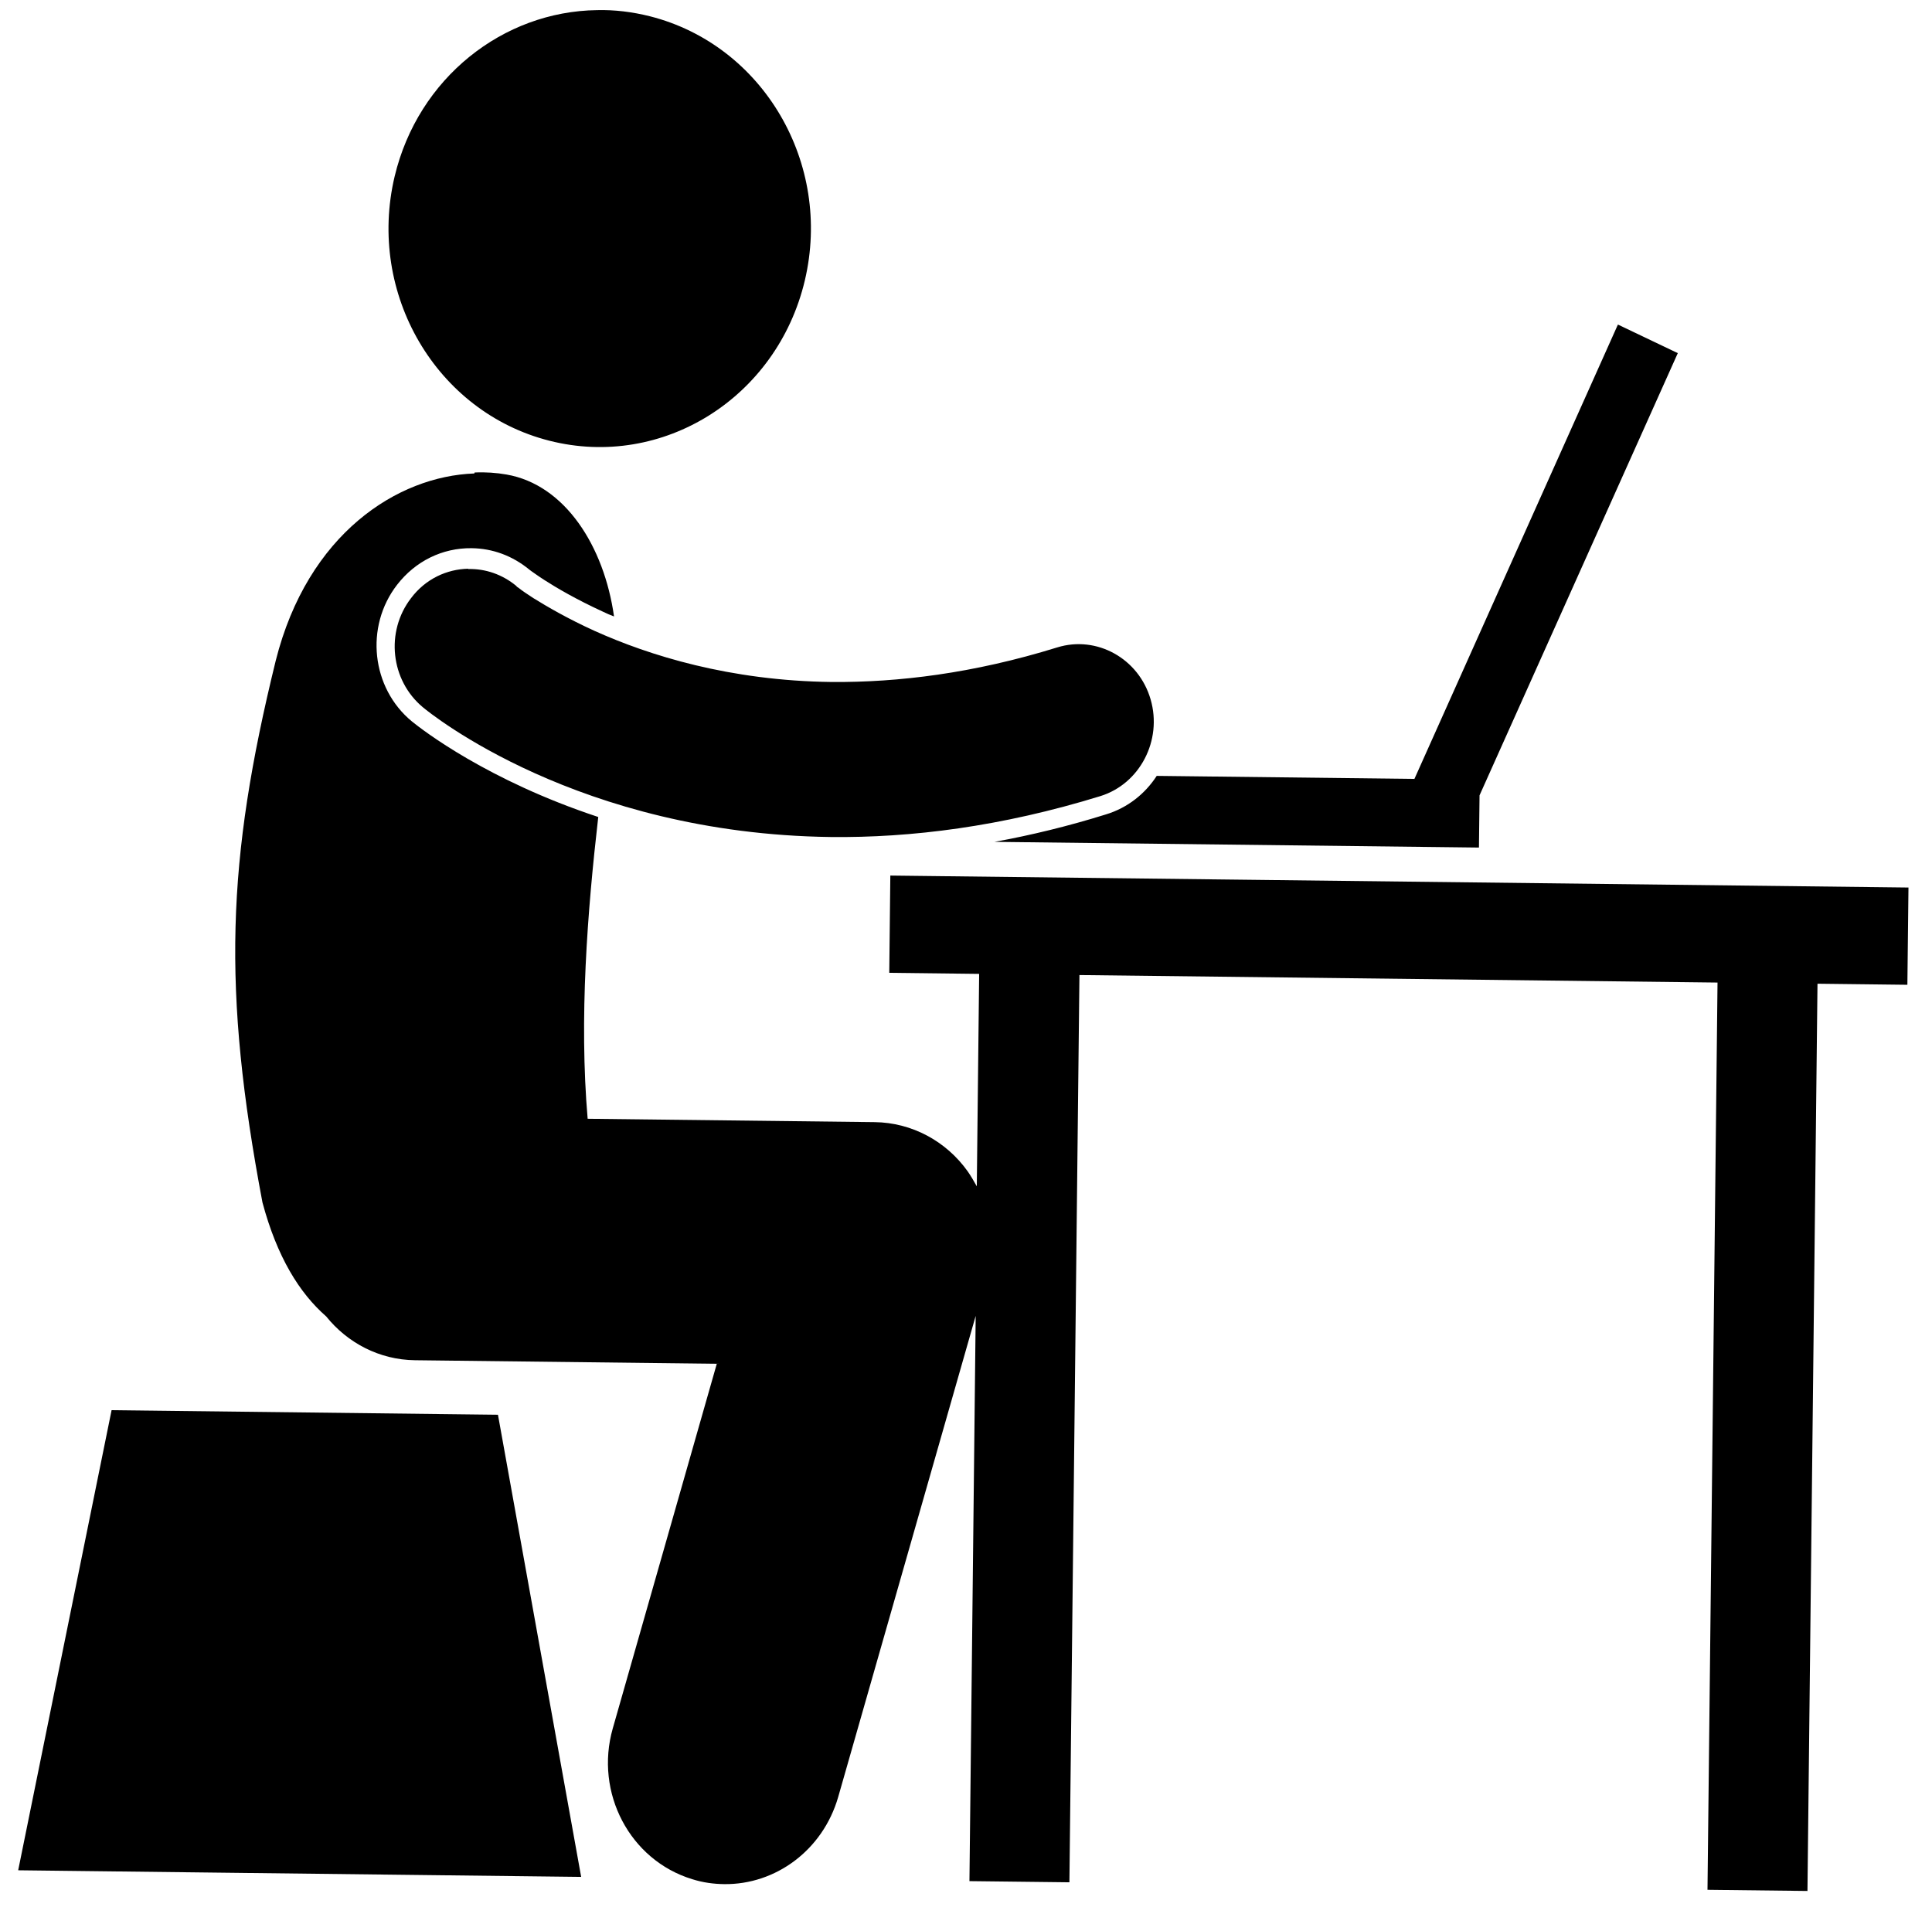 <?xml version="1.0" encoding="UTF-8" standalone="no"?><svg width='78' height='77' viewBox='0 0 78 77' fill='none' xmlns='http://www.w3.org/2000/svg'>
<path d='M24.106 0.409C20.31 0.457 16.88 3.145 15.932 7.127C14.81 11.858 17.61 16.636 22.181 17.796C26.753 18.957 31.37 16.059 32.492 11.328C33.614 6.596 30.814 1.819 26.242 0.658C25.531 0.479 24.806 0.391 24.106 0.409ZM65.317 13.11L57.104 31.451L46.7 31.329C46.234 32.048 45.527 32.62 44.645 32.886C43.137 33.356 41.643 33.721 40.15 33.993L59.709 34.223L59.733 32.115L67.737 14.259L65.33 13.11L65.317 13.11ZM19.149 19.118C16.053 19.227 12.423 21.543 11.131 26.681C9.144 34.776 8.972 39.953 10.596 48.552C11.183 50.747 12.084 52.207 13.169 53.155C14.023 54.22 15.314 54.907 16.753 54.924L28.939 55.067L24.739 69.791C23.998 72.392 25.432 75.111 27.945 75.878C28.377 76.015 28.809 76.073 29.242 76.078C31.305 76.102 33.218 74.715 33.84 72.56L39.391 53.134L39.139 75.957L43.175 76.004L43.58 39.371L69.341 39.674L68.936 76.307L72.972 76.354L73.377 39.721L77.006 39.764L77.05 35.837L35.945 35.354L35.902 39.281L39.531 39.324L39.436 47.902C39.324 47.703 39.211 47.504 39.074 47.305C38.196 46.069 36.803 45.328 35.313 45.31L23.725 45.174C23.376 41.111 23.716 36.805 24.153 32.989C19.687 31.513 17.06 29.479 16.631 29.131C14.99 27.781 14.725 25.3 16.03 23.615C16.766 22.662 17.855 22.121 19.039 22.135C19.892 22.145 20.691 22.444 21.36 22.992L21.448 23.059C21.549 23.126 21.726 23.26 21.979 23.421C22.46 23.73 23.257 24.201 24.347 24.701C24.486 24.769 24.638 24.836 24.79 24.891C24.389 22.053 22.811 19.57 20.447 19.16C20.04 19.089 19.608 19.058 19.162 19.079L19.149 19.118ZM18.915 22.964C18.036 22.98 17.178 23.378 16.597 24.149C15.55 25.507 15.771 27.474 17.07 28.556C17.373 28.81 23.343 33.664 33.53 33.797C36.777 33.835 40.437 33.377 44.424 32.146C46.022 31.651 46.933 29.895 46.454 28.242C45.976 26.589 44.28 25.647 42.682 26.142C39.283 27.196 36.248 27.556 33.587 27.538C29.448 27.489 26.199 26.462 24.007 25.475C22.904 24.974 22.082 24.49 21.538 24.154C21.273 23.98 21.07 23.846 20.957 23.752C20.893 23.712 20.856 23.685 20.843 23.658C20.275 23.19 19.59 22.958 18.902 22.977L18.915 22.964ZM4.505 56.941L0.734 75.519L23.463 75.786L20.104 57.125L4.505 56.941Z' fill='black'/>
</svg>
